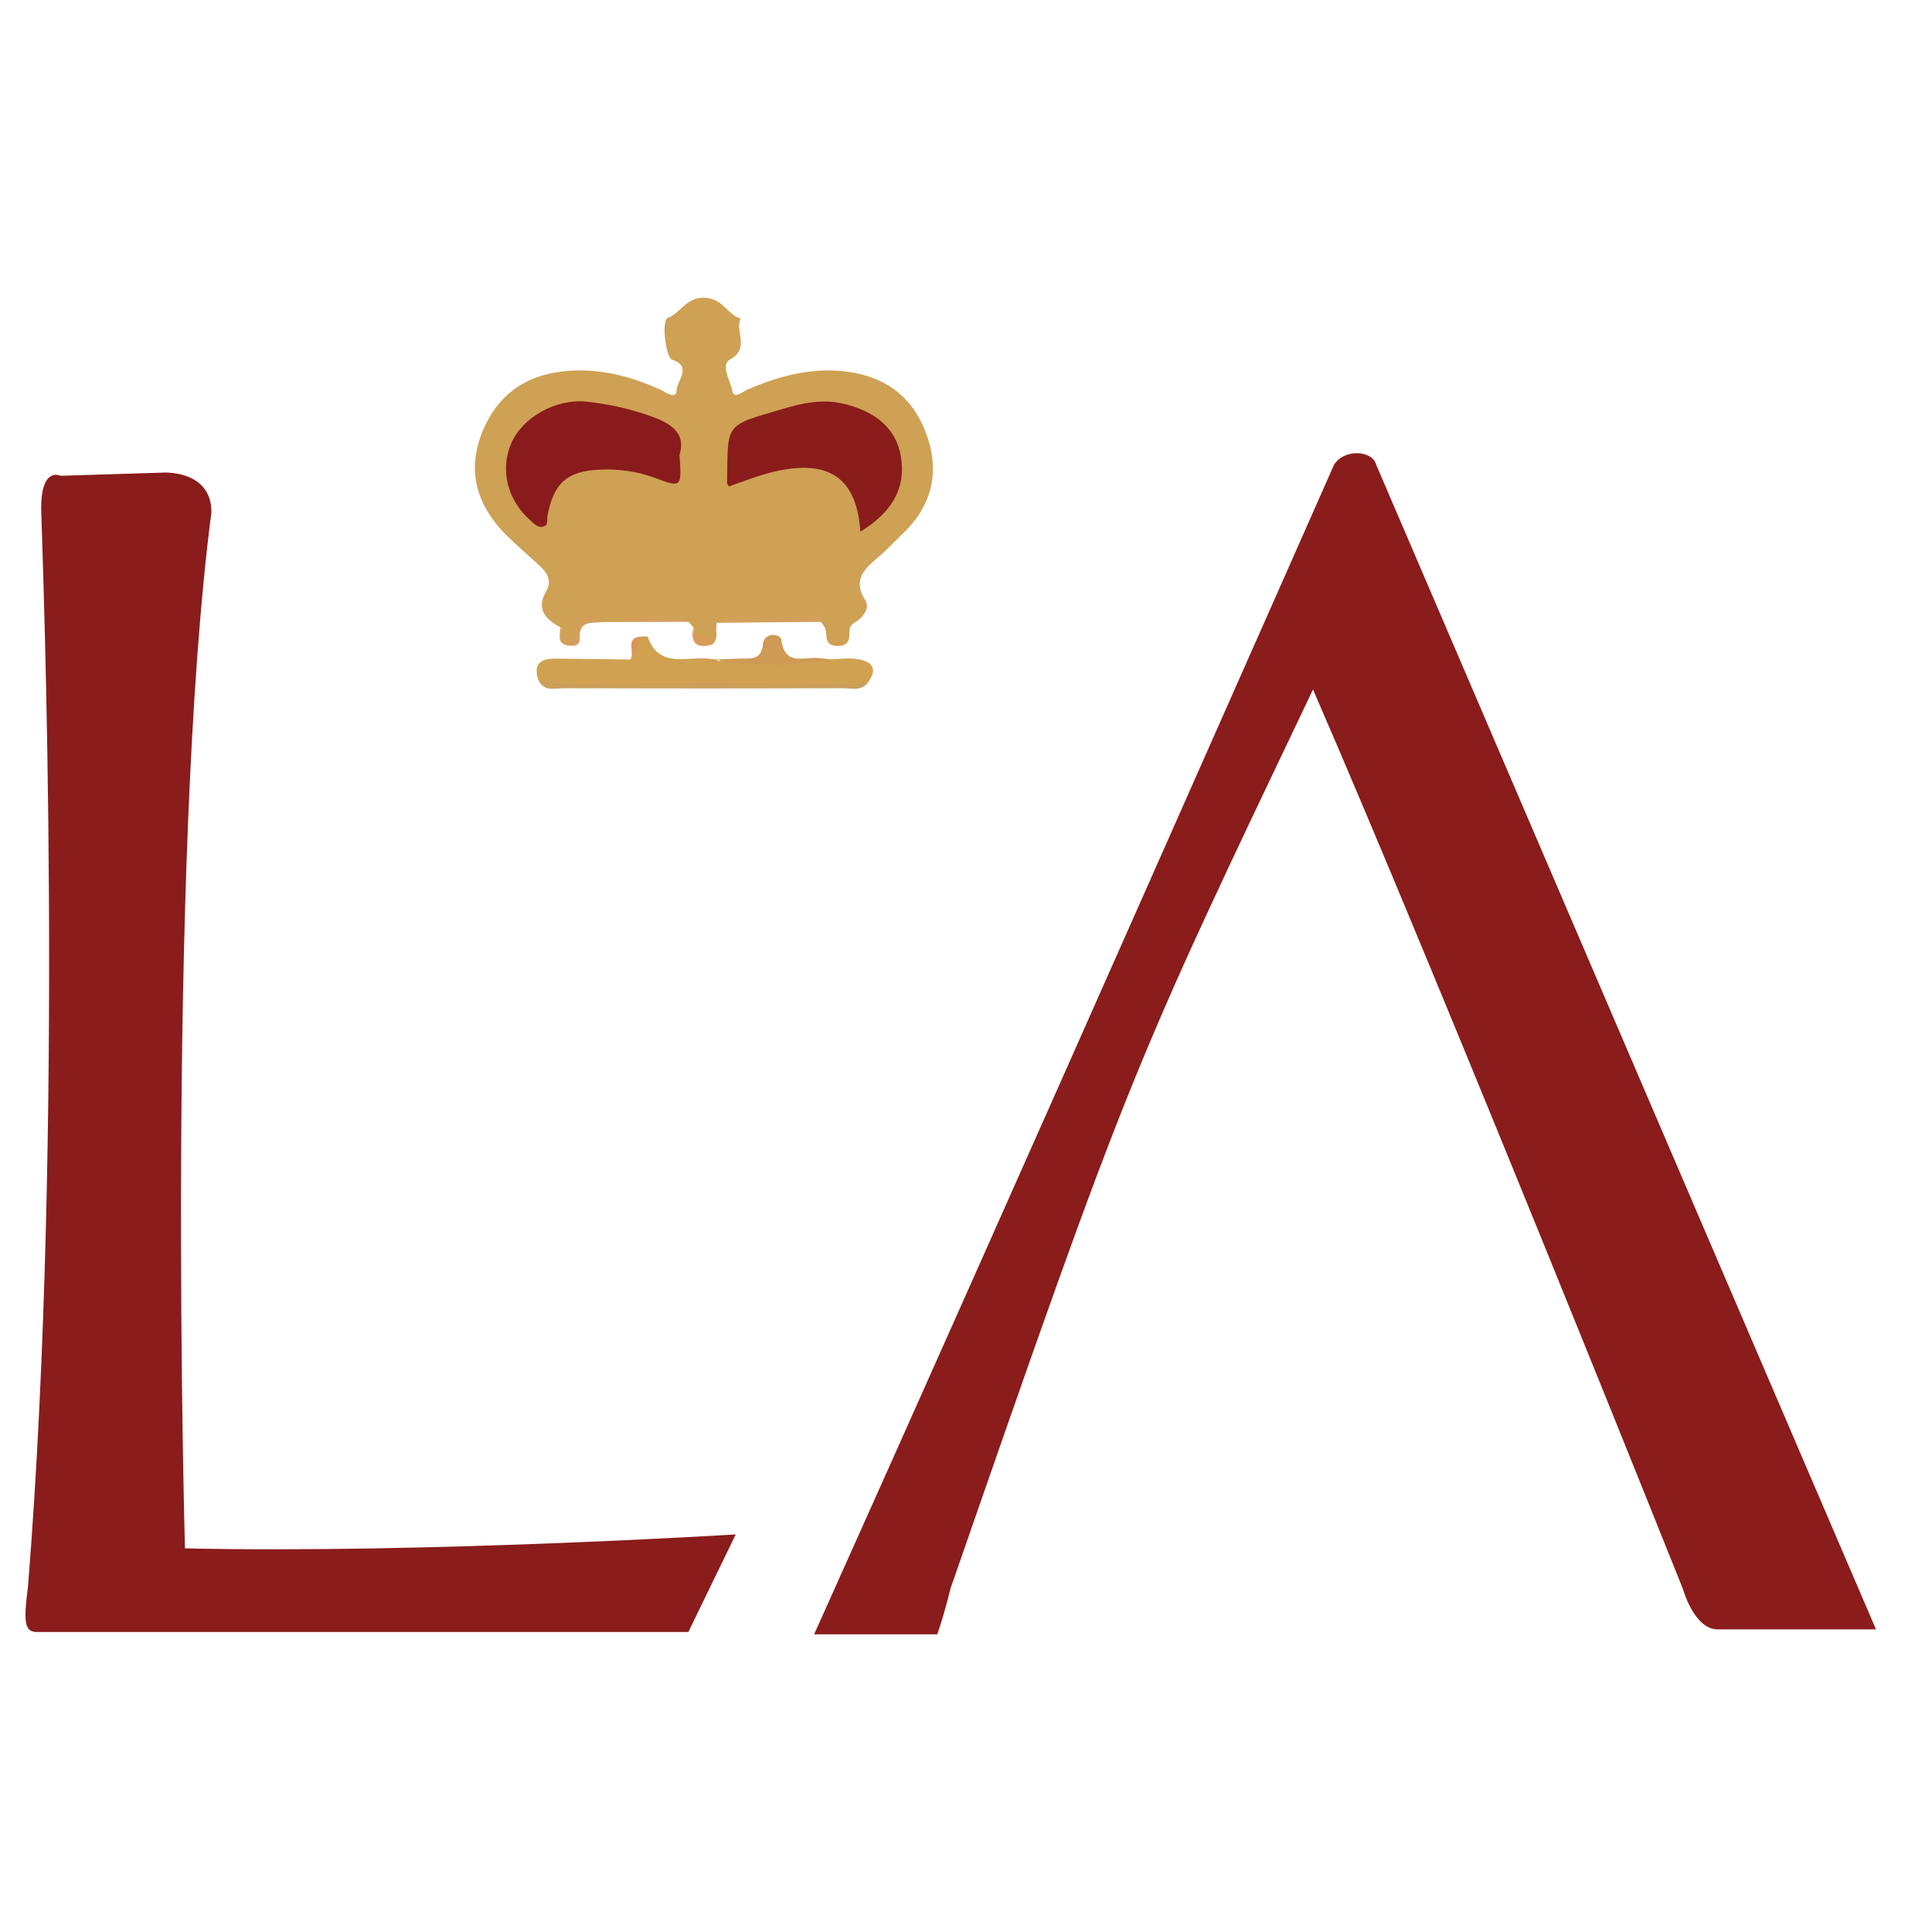 <?xml version="1.0" encoding="utf-8"?>
<!-- Generator: Adobe Illustrator 17.0.0, SVG Export Plug-In . SVG Version: 6.00 Build 0)  -->
<!DOCTYPE svg PUBLIC "-//W3C//DTD SVG 1.1//EN" "http://www.w3.org/Graphics/SVG/1.1/DTD/svg11.dtd">
<svg version="1.1" id="Layer_1" xmlns="http://www.w3.org/2000/svg" xmlns:xlink="http://www.w3.org/1999/xlink" x="0px" y="0px"
	 width="120px" height="120px" viewBox="0 0 120 120" enable-background="new 0 0 120 120" xml:space="preserve">
<g>
	<path fill="#CEA154" d="M34.791,38.953c-0.915-0.497-1.507-1.119-0.868-2.226c0.364-0.632,0.091-1.119-0.371-1.552
		c-0.681-0.637-1.389-1.235-2.051-1.886c-2.008-1.982-2.534-4.222-1.451-6.679c1.05-2.383,3.006-3.492,5.57-3.595
		c1.897-0.076,3.668,0.408,5.382,1.18c0.332,0.15,1.013,0.676,1.025,0.032c0.005-0.563,0.998-1.461-0.277-1.886
		c-0.399-0.13-0.685-2.437-0.268-2.599c0.852-0.332,1.204-1.422,2.491-1.227c1.002,0.155,1.244,1.05,2.028,1.267
		c-0.378,0.792,0.622,1.857-0.678,2.56c-0.588,0.317,0.049,1.311,0.167,1.952c0.095,0.514,0.658,0.022,0.963-0.111
		c1.868-0.792,3.774-1.328,5.832-1.136c2.451,0.229,4.27,1.407,5.177,3.709c0.923,2.336,0.542,4.505-1.313,6.313
		c-0.526,0.511-1.026,1.055-1.585,1.525c-0.863,0.733-1.634,1.431-0.824,2.685c0.274,0.43-0.018,0.848-0.347,1.173
		c-0.231,0.226-0.639,0.293-0.63,0.731c0.009,0.521-0.03,0.959-0.766,0.937c-0.777-0.017-0.617-0.573-0.716-1.018
		c-0.038-0.177-0.193-0.325-0.295-0.477c-2.152-0.172-4.304-0.283-6.451,0.062c-0.16,0.435,0.163,0.979-0.303,1.348
		c-0.754,0.035-1.081-0.396-1.166-1.084c-0.104-0.113-0.21-0.216-0.313-0.325c-1.558-0.189-3.118-0.224-4.675,0.012
		c-0.202-0.005-0.401-0.005-0.602-0.005c-0.777-0.155-1.671-0.531-1.625,0.868c0.009,0.271-0.164,0.448-0.45,0.428
		C34.768,39.88,35.19,39.152,34.791,38.953z"/>
	<path fill="#D0A150" d="M39.82,39.535c0.145,0.008,0.4-0.027,0.417,0.025c0.691,1.95,2.347,1.225,3.695,1.345
		c0.197,0.02,0.386,0.039,0.582,0.054c0.037,0.034,0.075,0.094,0.111,0.094c2.314-0.044,4.631,0.039,6.941-0.101
		c0.524-0.012,1.06-0.093,1.575-0.03c0.964,0.126,1.478,0.541,0.731,1.522c-0.396,0.28-0.847,0.155-1.275,0.157
		c-5.797,0.012-11.595,0.003-17.392,0.012c-0.639,0-1.273,0.027-1.788-0.445c-0.29-0.949,0.198-1.264,1.04-1.259
		c1.562,0.01,3.122,0.037,4.684,0.057C39.684,40.637,39.109,39.779,39.82,39.535z"/>
	<path fill="#CB9F5A" d="M33.417,42.169c0.612,0.155,1.217,0.303,1.865,0.303c6.196-0.025,12.393-0.02,18.59-0.027
		c-0.422,0.497-0.999,0.3-1.508,0.3c-5.772,0.022-11.54,0.022-17.311,0C34.463,42.745,33.734,43.001,33.417,42.169z"/>
	<path fill="#CE9A54" d="M51.566,40.952c-1.024,0.426-6.003,0.426-7.052,0.008c0.531-0.02,1.062-0.054,1.595-0.054
		c0.657,0,1.19,0.034,1.284-0.927c0.073-0.721,1.086-0.637,1.14-0.234c0.206,1.579,1.282,1.082,2.169,1.122
		C50.989,40.881,51.278,40.925,51.566,40.952z"/>
	<path fill="#D3A05A" d="M44.536,38.685c1.414-0.723,2.926-0.177,4.385-0.322c0.779-0.076,1.619,0.157,2.341-1.085
		c-0.161,0.784-0.219,1.067-0.275,1.345C48.837,38.643,46.689,38.662,44.536,38.685z"/>
	<path fill="#D49F5B" d="M34.791,38.953c0.21,0.236,0.421,0.472,0.729,0.819c0.241-1.252,0.754-1.896,1.956-1.141
		c-0.644,0.113-1.538-0.175-1.463,1.026c0.028,0.445-0.393,0.492-0.742,0.433C34.533,39.966,34.826,39.388,34.791,38.953z"/>
	<path fill="#D49F5B" d="M38.08,38.635c1.557-0.453,3.117-0.435,4.675-0.012C41.197,38.63,39.639,38.63,38.08,38.635z"/>
	<path fill="#D89C57" d="M43.068,38.948c-0.058,0.841,1.226,0.241,1.166,1.084C43.251,40.308,42.865,39.946,43.068,38.948z"/>
	<path fill="#DA9657" d="M39.82,39.535c-0.357,0.413-0.082,1.129-0.68,1.431C39.49,40.546,38.759,39.617,39.82,39.535z"/>
	<path fill="#8A1C1C" d="M53.439,33.023c-0.228-3.416-2.034-4.577-5.59-3.669c-0.882,0.224-1.733,0.573-2.58,0.861
		c-0.069-0.13-0.112-0.177-0.109-0.224c0.061-3.74-0.215-3.512,3.421-4.582c1.206-0.357,2.446-0.644,3.739-0.347
		c2.126,0.487,3.358,1.591,3.64,3.315C56.267,30.262,55.469,31.786,53.439,33.023z"/>
	<path fill="#8A1B1C" d="M42.205,28.267c0.142,2.007,0.132,2.034-1.507,1.424c-1.118-0.418-2.259-0.573-3.439-0.521
		c-2.021,0.088-2.853,0.816-3.25,2.835c-0.053,0.266,0.088,0.637-0.316,0.713c-0.321,0.057-0.529-0.201-0.744-0.391
		c-1.423-1.242-1.897-3.111-1.212-4.756c0.675-1.623,2.756-2.816,4.678-2.624c1.31,0.135,2.591,0.416,3.843,0.846
		C41.556,26.246,42.646,26.792,42.205,28.267z"/>
</g>
<path fill="#8A1C1C" d="M2.322,101.367c0.279,0,40.433,0,40.433,0l2.944-6.062c0,0-19.415,1.2-34.211,0.866
	c0,0-1.184-42.612,1.645-64.364c0-2.602-2.936-2.454-2.936-2.454l-6.439,0.199c0,0-1.27-0.63-1.196,2.233
	c0.074,2.863,1.471,38.112-0.824,66.777C1.447,100.769,1.526,101.381,2.322,101.367z"/>
<path fill="#8A1C1C" d="M50.568,101.509h7.647c0,0,0.409-1.136,0.823-2.843c11.17-32.165,11.257-32.226,22.515-55.84
	c7.969,18.324,22.965,55.84,22.965,55.84s0.7,2.538,2.167,2.538h9.836L85.485,28.882c-0.243-0.954-2.071-1.006-2.642,0.02
	C82.843,28.902,61.787,76.562,50.568,101.509z"/>
</svg>
